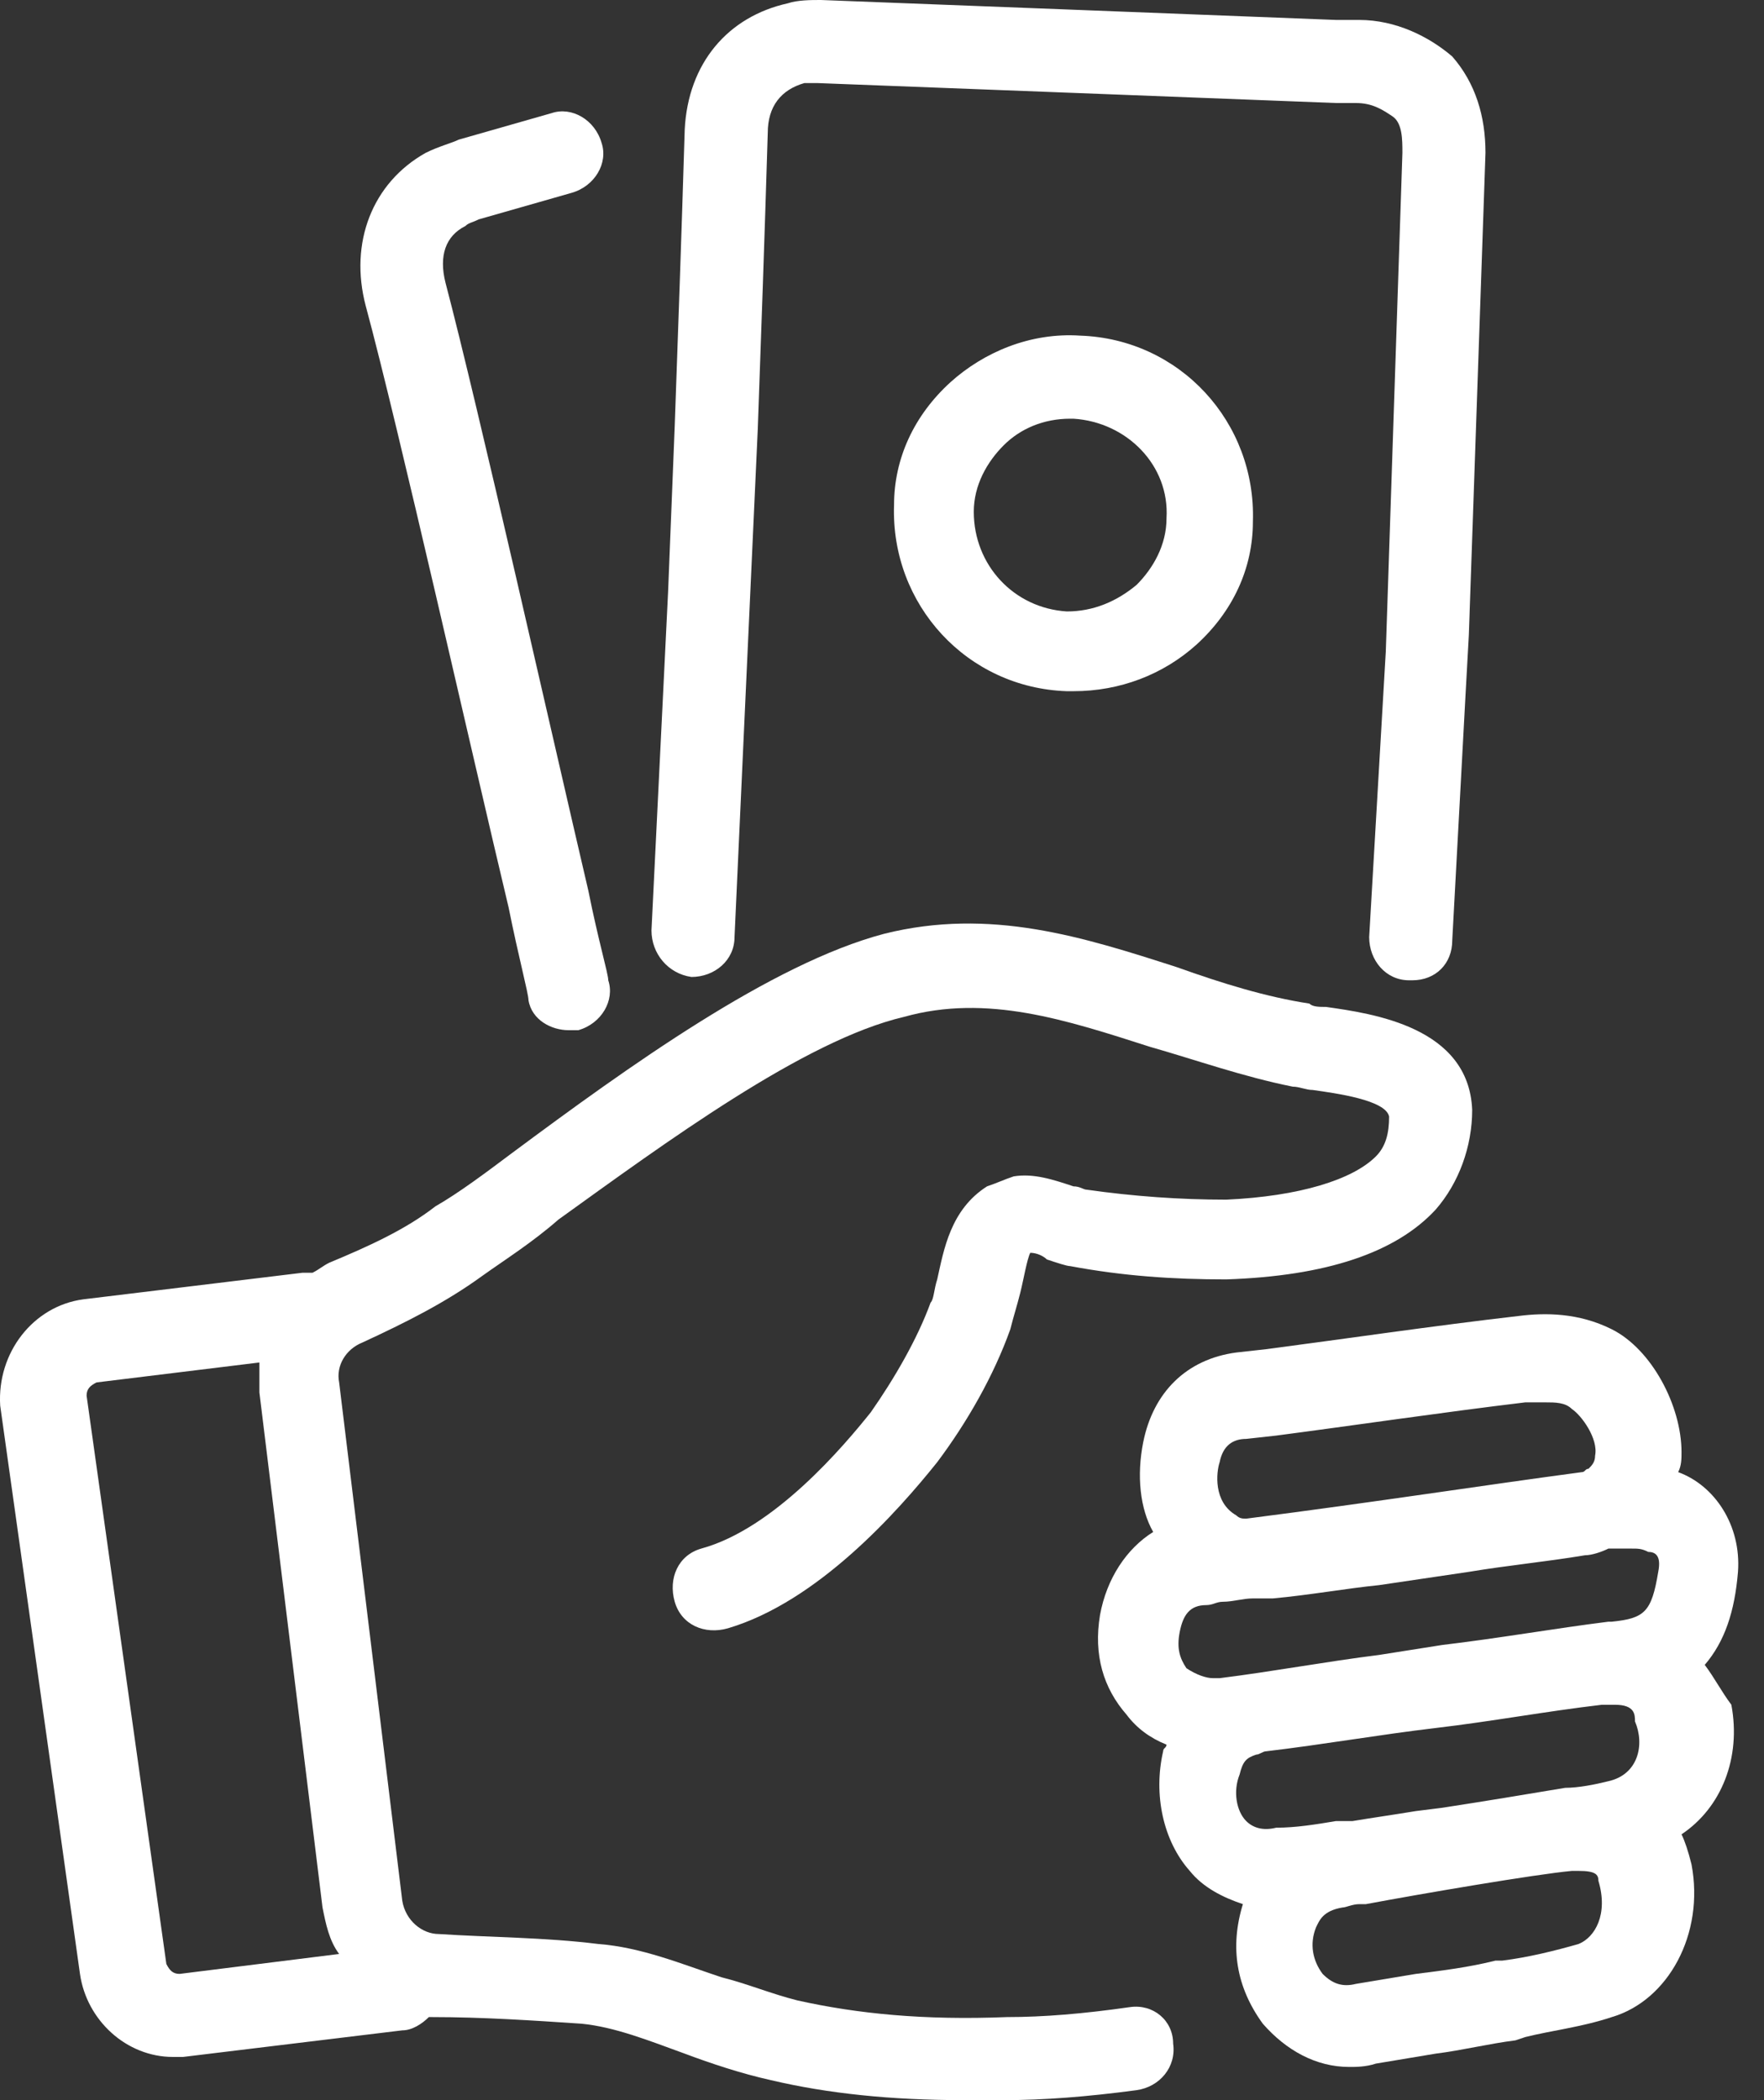 <svg width="63" height="75" viewBox="0 0 63 75" fill="none" xmlns="http://www.w3.org/2000/svg">
<rect x="0" y="0" width="63" height="75" fill="#333333" stroke="none"/>
<path d="M33.947 13.648C32.642 14.835 31.93 16.377 31.93 18.039C31.811 21.599 34.541 24.566 38.101 24.684H38.338C39.999 24.684 41.542 24.091 42.729 23.023C44.034 21.836 44.746 20.293 44.746 18.632C44.865 15.072 42.135 12.105 38.575 11.986C36.795 11.868 35.134 12.58 33.947 13.648ZM41.661 18.513C41.661 19.463 41.186 20.293 40.593 20.887C39.881 21.48 39.05 21.836 38.101 21.836C36.202 21.717 34.778 20.175 34.778 18.276C34.778 17.327 35.252 16.496 35.846 15.903C36.439 15.309 37.27 14.953 38.219 14.953H38.338C40.237 15.072 41.779 16.615 41.661 18.513Z" fill="white"/>
<path d="M24.691 34.89C25.521 34.89 26.233 34.297 26.233 33.466L27.064 15.309C27.183 11.986 27.301 8.664 27.42 4.747C27.42 3.798 27.895 3.205 28.726 2.967H29.2C35.371 3.205 41.66 3.442 47.713 3.679H48.425C49.018 3.679 49.374 3.917 49.73 4.154C50.086 4.391 50.086 4.985 50.086 5.459L49.493 23.26L48.899 33.465C48.899 34.296 49.493 35.008 50.323 35.008H50.442C51.273 35.008 51.866 34.415 51.866 33.584L52.341 24.803L52.459 22.667L53.053 5.459C53.053 4.153 52.697 2.967 51.866 2.017C51.035 1.305 49.849 0.712 48.543 0.712H47.713C41.66 0.475 35.49 0.237 29.32 0C28.963 0 28.489 -3.23349e-08 28.133 0.119C25.997 0.593 24.573 2.255 24.454 4.628C24.335 8.544 24.217 11.867 24.098 15.19L23.861 21.123L23.267 33.227C23.267 34.058 23.861 34.77 24.691 34.889L24.691 34.89Z" fill="white"/>
<path d="M18.163 32.399C18.519 34.179 18.875 35.484 18.875 35.722C18.994 36.434 19.706 36.79 20.299 36.79H20.655C21.486 36.553 21.961 35.722 21.724 35.01C21.724 34.772 21.367 33.586 21.012 31.806C19.706 26.228 17.095 14.598 15.909 10.09C15.671 9.14 15.909 8.428 16.621 8.072C16.739 7.954 16.858 7.954 17.095 7.835L20.418 6.886C21.249 6.648 21.724 5.818 21.486 5.106C21.249 4.275 20.418 3.8 19.706 4.038L16.383 4.987C16.146 5.106 15.671 5.224 15.197 5.462C13.298 6.53 12.467 8.666 13.061 10.921C14.247 15.311 16.858 26.94 18.163 32.4V32.399Z" fill="white"/>
<path d="M40.355 71.678C38.694 71.916 37.27 72.034 35.964 72.034C32.998 72.153 30.624 71.916 28.488 71.441C27.539 71.204 26.708 70.848 25.759 70.61C24.335 70.136 22.911 69.542 21.368 69.424C19.469 69.186 17.452 69.186 15.672 69.068C15.079 69.068 14.485 68.593 14.367 67.881L12.112 49.368C11.993 48.775 12.349 48.182 12.943 47.944C14.485 47.232 15.909 46.52 17.215 45.571C18.045 44.978 18.995 44.384 19.944 43.554C23.741 40.824 28.726 37.145 32.286 36.315C35.252 35.484 38.1 36.433 41.067 37.383C42.729 37.857 44.39 38.451 46.17 38.807C46.407 38.807 46.645 38.925 46.882 38.925C47.713 39.044 49.493 39.282 49.611 39.875C49.611 40.468 49.493 40.943 49.137 41.299C48.306 42.13 46.407 42.723 43.797 42.842C42.135 42.842 40.474 42.723 38.812 42.486C38.694 42.486 38.575 42.367 38.338 42.367C37.626 42.13 36.914 41.892 36.202 42.011C35.846 42.13 35.608 42.248 35.252 42.367C33.947 43.198 33.71 44.622 33.472 45.69C33.354 46.046 33.354 46.402 33.235 46.52C32.76 47.826 31.93 49.25 31.099 50.436C30.15 51.623 27.657 54.59 25.047 55.302C24.216 55.539 23.86 56.37 24.097 57.201C24.335 58.031 25.166 58.387 25.996 58.15C29.2 57.201 32.048 53.996 33.472 52.217C34.54 50.792 35.49 49.131 36.083 47.47C36.202 46.995 36.32 46.639 36.439 46.164C36.558 45.69 36.676 44.978 36.795 44.74C37.032 44.74 37.27 44.859 37.389 44.978C37.745 45.096 38.1 45.215 38.219 45.215C40.118 45.571 41.898 45.69 43.797 45.69C47.357 45.571 49.849 44.74 51.273 43.198C52.103 42.248 52.578 40.943 52.578 39.638C52.459 36.671 49.018 36.196 47.357 35.959C47.119 35.959 46.882 35.959 46.763 35.84C45.221 35.603 43.678 35.128 42.017 34.535C38.694 33.467 35.371 32.399 31.574 33.348C27.539 34.416 22.436 38.095 18.283 41.18C17.333 41.892 16.384 42.604 15.553 43.079C14.485 43.91 13.18 44.503 11.756 45.096C11.518 45.215 11.4 45.334 11.162 45.452H10.806L2.974 46.402C1.194 46.639 -0.111 48.3 0.007 50.199L2.856 70.491C3.093 72.152 4.517 73.458 6.178 73.458H6.534L14.367 72.508C14.723 72.508 15.079 72.271 15.316 72.034H15.435C17.215 72.034 18.995 72.152 20.775 72.271C21.961 72.39 23.148 72.864 24.453 73.339C25.403 73.695 26.471 74.051 27.539 74.288C29.556 74.763 31.811 75 34.422 75H35.846C37.27 75 38.812 74.882 40.593 74.644C41.423 74.526 42.017 73.814 41.898 72.983C41.898 72.152 41.186 71.559 40.355 71.678V71.678ZM6.416 70.492C6.178 70.492 6.06 70.373 5.941 70.136L3.093 49.844C3.093 49.606 3.212 49.488 3.449 49.369L9.264 48.657V49.725L11.518 68.118C11.637 68.712 11.756 69.305 12.112 69.78L6.416 70.492Z" fill="white"/>
<path d="M60.884 59.456C61.596 58.625 61.953 57.557 62.071 56.133C62.19 54.472 61.24 53.048 59.935 52.573C60.054 52.336 60.054 52.098 60.054 51.861C60.054 50.2 58.986 48.182 57.562 47.47C56.375 46.877 55.188 46.877 54.239 46.996C51.154 47.352 47.949 47.826 45.22 48.182L44.152 48.301C42.372 48.538 41.185 49.725 40.829 51.505C40.592 52.692 40.711 53.878 41.185 54.709C40.236 55.303 39.524 56.37 39.286 57.676C39.049 59.1 39.405 60.287 40.236 61.236C40.592 61.711 41.067 62.067 41.66 62.304C41.66 62.423 41.541 62.423 41.541 62.541C41.185 64.084 41.541 65.745 42.491 66.813C42.965 67.407 43.677 67.763 44.389 68C43.915 69.543 44.152 70.967 45.101 72.272C45.932 73.222 47 73.815 48.187 73.815C48.424 73.815 48.78 73.815 49.136 73.696L51.272 73.34C52.221 73.222 53.171 72.984 54.12 72.866L54.476 72.747C55.426 72.51 56.494 72.391 57.562 72.035C59.579 71.442 60.884 69.068 60.41 66.576C60.291 66.101 60.172 65.745 60.054 65.508C61.478 64.559 62.19 62.779 61.834 60.88C61.478 60.405 61.24 59.931 60.884 59.456ZM43.559 52.217C43.677 51.624 44.033 51.386 44.508 51.386L45.576 51.268C48.305 50.912 51.51 50.437 54.476 50.081H55.188C55.544 50.081 55.9 50.081 56.138 50.318C56.494 50.556 57.087 51.386 56.968 51.98C56.968 52.217 56.85 52.336 56.731 52.454C56.612 52.454 56.612 52.573 56.494 52.573C52.934 53.048 49.136 53.641 44.508 54.234C44.389 54.234 44.271 54.234 44.152 54.116C43.321 53.641 43.44 52.573 43.559 52.217ZM56.375 69.425C55.544 69.662 54.595 69.9 53.646 70.018H53.408C52.459 70.256 51.51 70.374 50.56 70.493L48.424 70.849C47.949 70.968 47.593 70.849 47.237 70.493C46.881 70.018 46.763 69.425 47 68.832C47.119 68.594 47.237 68.238 47.949 68.12C48.068 68.12 48.305 68.001 48.543 68.001H48.78C50.679 67.645 54.832 66.933 56.138 66.814H56.375C56.968 66.814 57.087 66.933 57.087 67.17C57.443 68.357 56.968 69.188 56.375 69.425ZM57.443 63.61C56.968 63.729 56.375 63.847 55.9 63.847C54.476 64.085 53.052 64.322 51.51 64.559L50.56 64.678C49.848 64.797 49.017 64.915 48.305 65.034H48.187H47.949H47.712C47 65.153 46.288 65.271 45.576 65.271C45.101 65.39 44.745 65.271 44.508 65.034C44.152 64.678 44.033 63.966 44.271 63.373C44.389 62.898 44.508 62.779 44.864 62.661C44.983 62.661 45.101 62.542 45.22 62.542C47.237 62.305 49.255 61.949 51.272 61.711C53.29 61.474 55.188 61.118 57.206 60.881H57.562H57.68C58.392 60.881 58.392 61.237 58.392 61.474C58.748 62.305 58.511 63.373 57.443 63.61ZM57.562 57.914H57.443C55.544 58.151 53.527 58.507 51.51 58.745L49.255 59.101C47.356 59.338 45.457 59.694 43.559 59.931H43.321C43.084 59.931 42.728 59.813 42.372 59.575C42.135 59.219 42.016 58.863 42.135 58.27C42.253 57.677 42.491 57.321 43.084 57.321C43.321 57.321 43.44 57.202 43.677 57.202C44.033 57.202 44.389 57.083 44.745 57.083H44.864H45.457C46.763 56.965 48.068 56.727 49.255 56.608L52.459 56.134C53.883 55.897 55.188 55.778 56.612 55.541C56.85 55.541 57.206 55.422 57.443 55.303H57.799H58.274C58.511 55.303 58.63 55.303 58.867 55.422C59.104 55.422 59.342 55.541 59.223 56.134C58.986 57.558 58.748 57.795 57.562 57.914Z" fill="white"/>
</svg>

